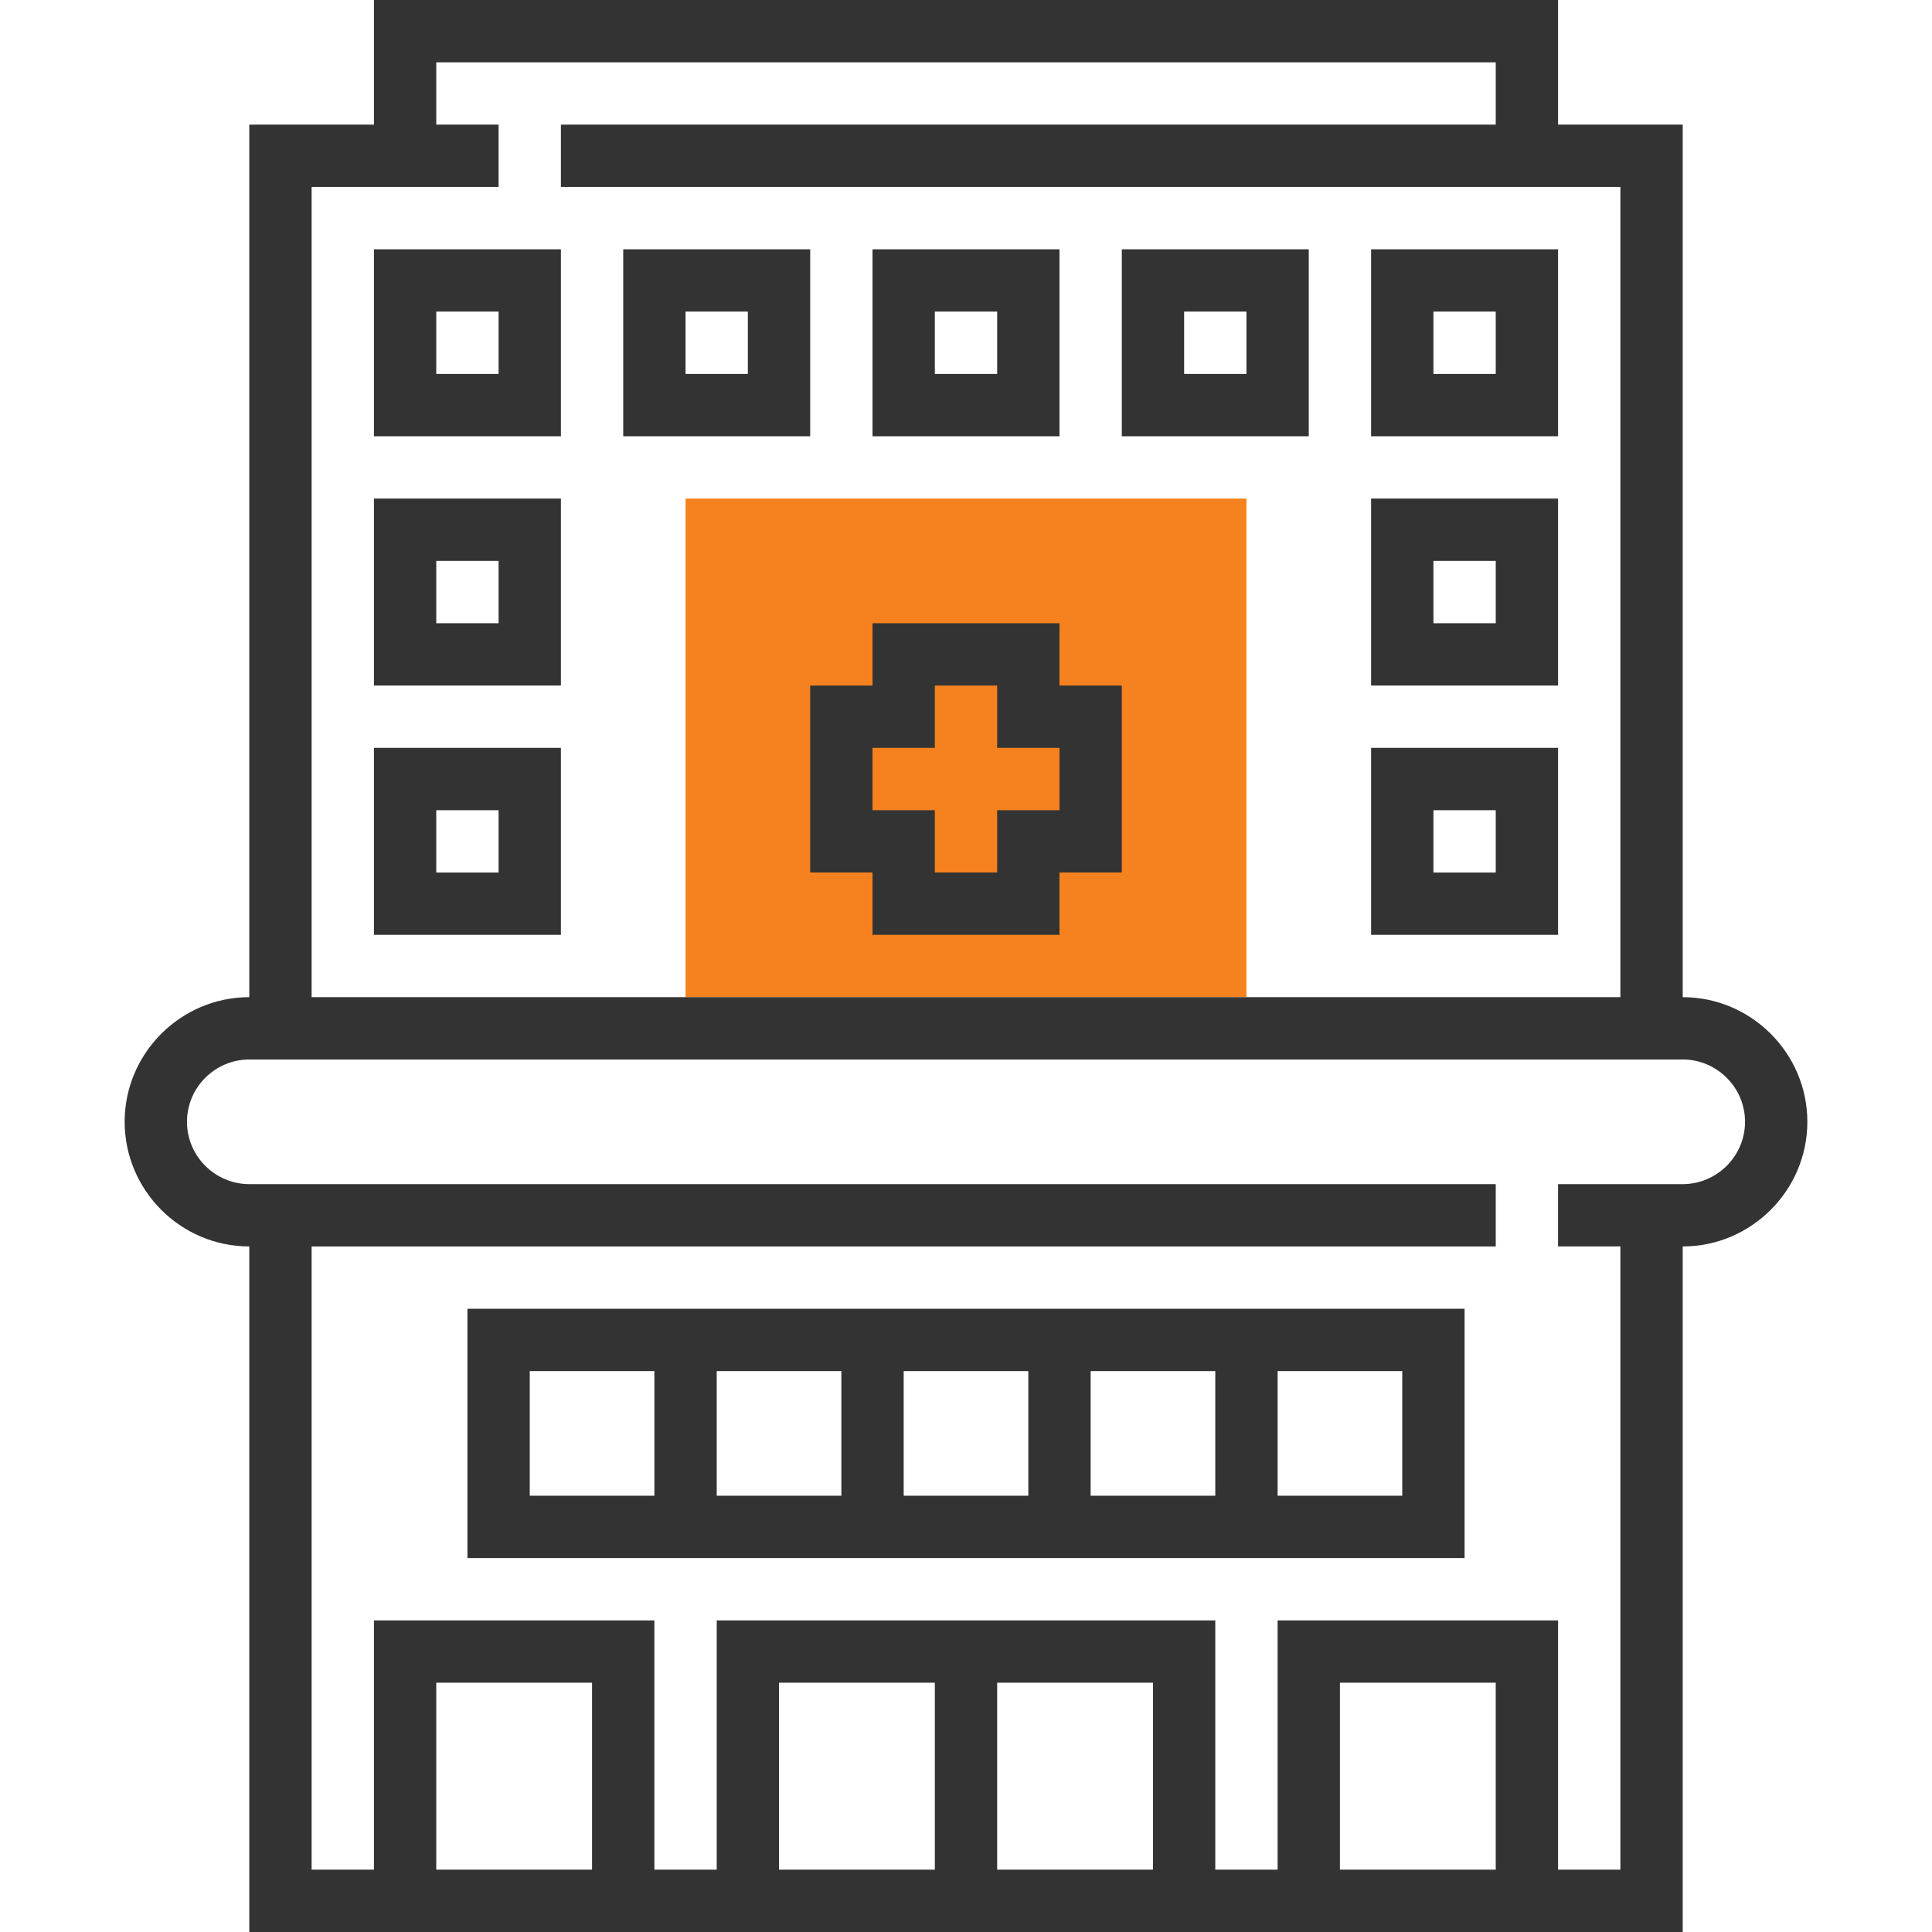 <svg id="Capa_1" xmlns="http://www.w3.org/2000/svg" viewBox="0 0 496 496"><style>.st0{fill:#f5821f}.st1{fill:#333}</style><path class="st0" d="M176 128h144v128H176z"/><path class="st1" d="M432 256V32h-32V0H96v32H64v224c-17.6 0-32 14.4-32 32s14.4 32 32 32v176h368V320c17.6 0 32-14.4 32-32s-14.4-32-32-32zM80 48h48V32h-16V16h272v16H144v16h272v208H80V48zm72 432h-40v-48h40v48zm144 0h-40v-48h40v48zm-56 0h-40v-48h40v48zm144 0h-40v-48h40v48zm48-176h-32v16h16v160h-16v-64h-72v64h-16v-64H184v64h-16v-64H96v64H80V320h304v-16H64c-8.8 0-16-7.2-16-16s7.2-16 16-16h368c8.8 0 16 7.2 16 16s-7.2 16-16 16z"/><path class="st1" d="M272 160h-48v16h-16v48h16v16h48v-16h16v-48h-16v-16zm0 48h-16v16h-16v-16h-16v-16h16v-16h16v16h16v16zm0-144h-48v48h48V64zm-16 32h-16V80h16v16zm32 16h48V64h-48v48zm16-32h16v16h-16V80zm48-16v48h48V64h-48zm32 32h-16V80h16v16zM96 112h48V64H96v48zm16-32h16v16h-16V80zm96-16h-48v48h48V64zm-16 32h-16V80h16v16zm160 80h48v-48h-48v48zm16-32h16v16h-16v-16zm-16 96h48v-48h-48v48zm16-32h16v16h-16v-16zM96 176h48v-48H96v48zm16-32h16v16h-16v-16zm-16 96h48v-48H96v48zm16-32h16v16h-16v-16zm200 128H120v64h256v-64h-64zm-144 48h-32v-32h32v32zm48 0h-32v-32h32v32zm48 0h-32v-32h32v32zm48 0h-32v-32h32v32zm48-32v32h-32v-32h32z"/></svg>